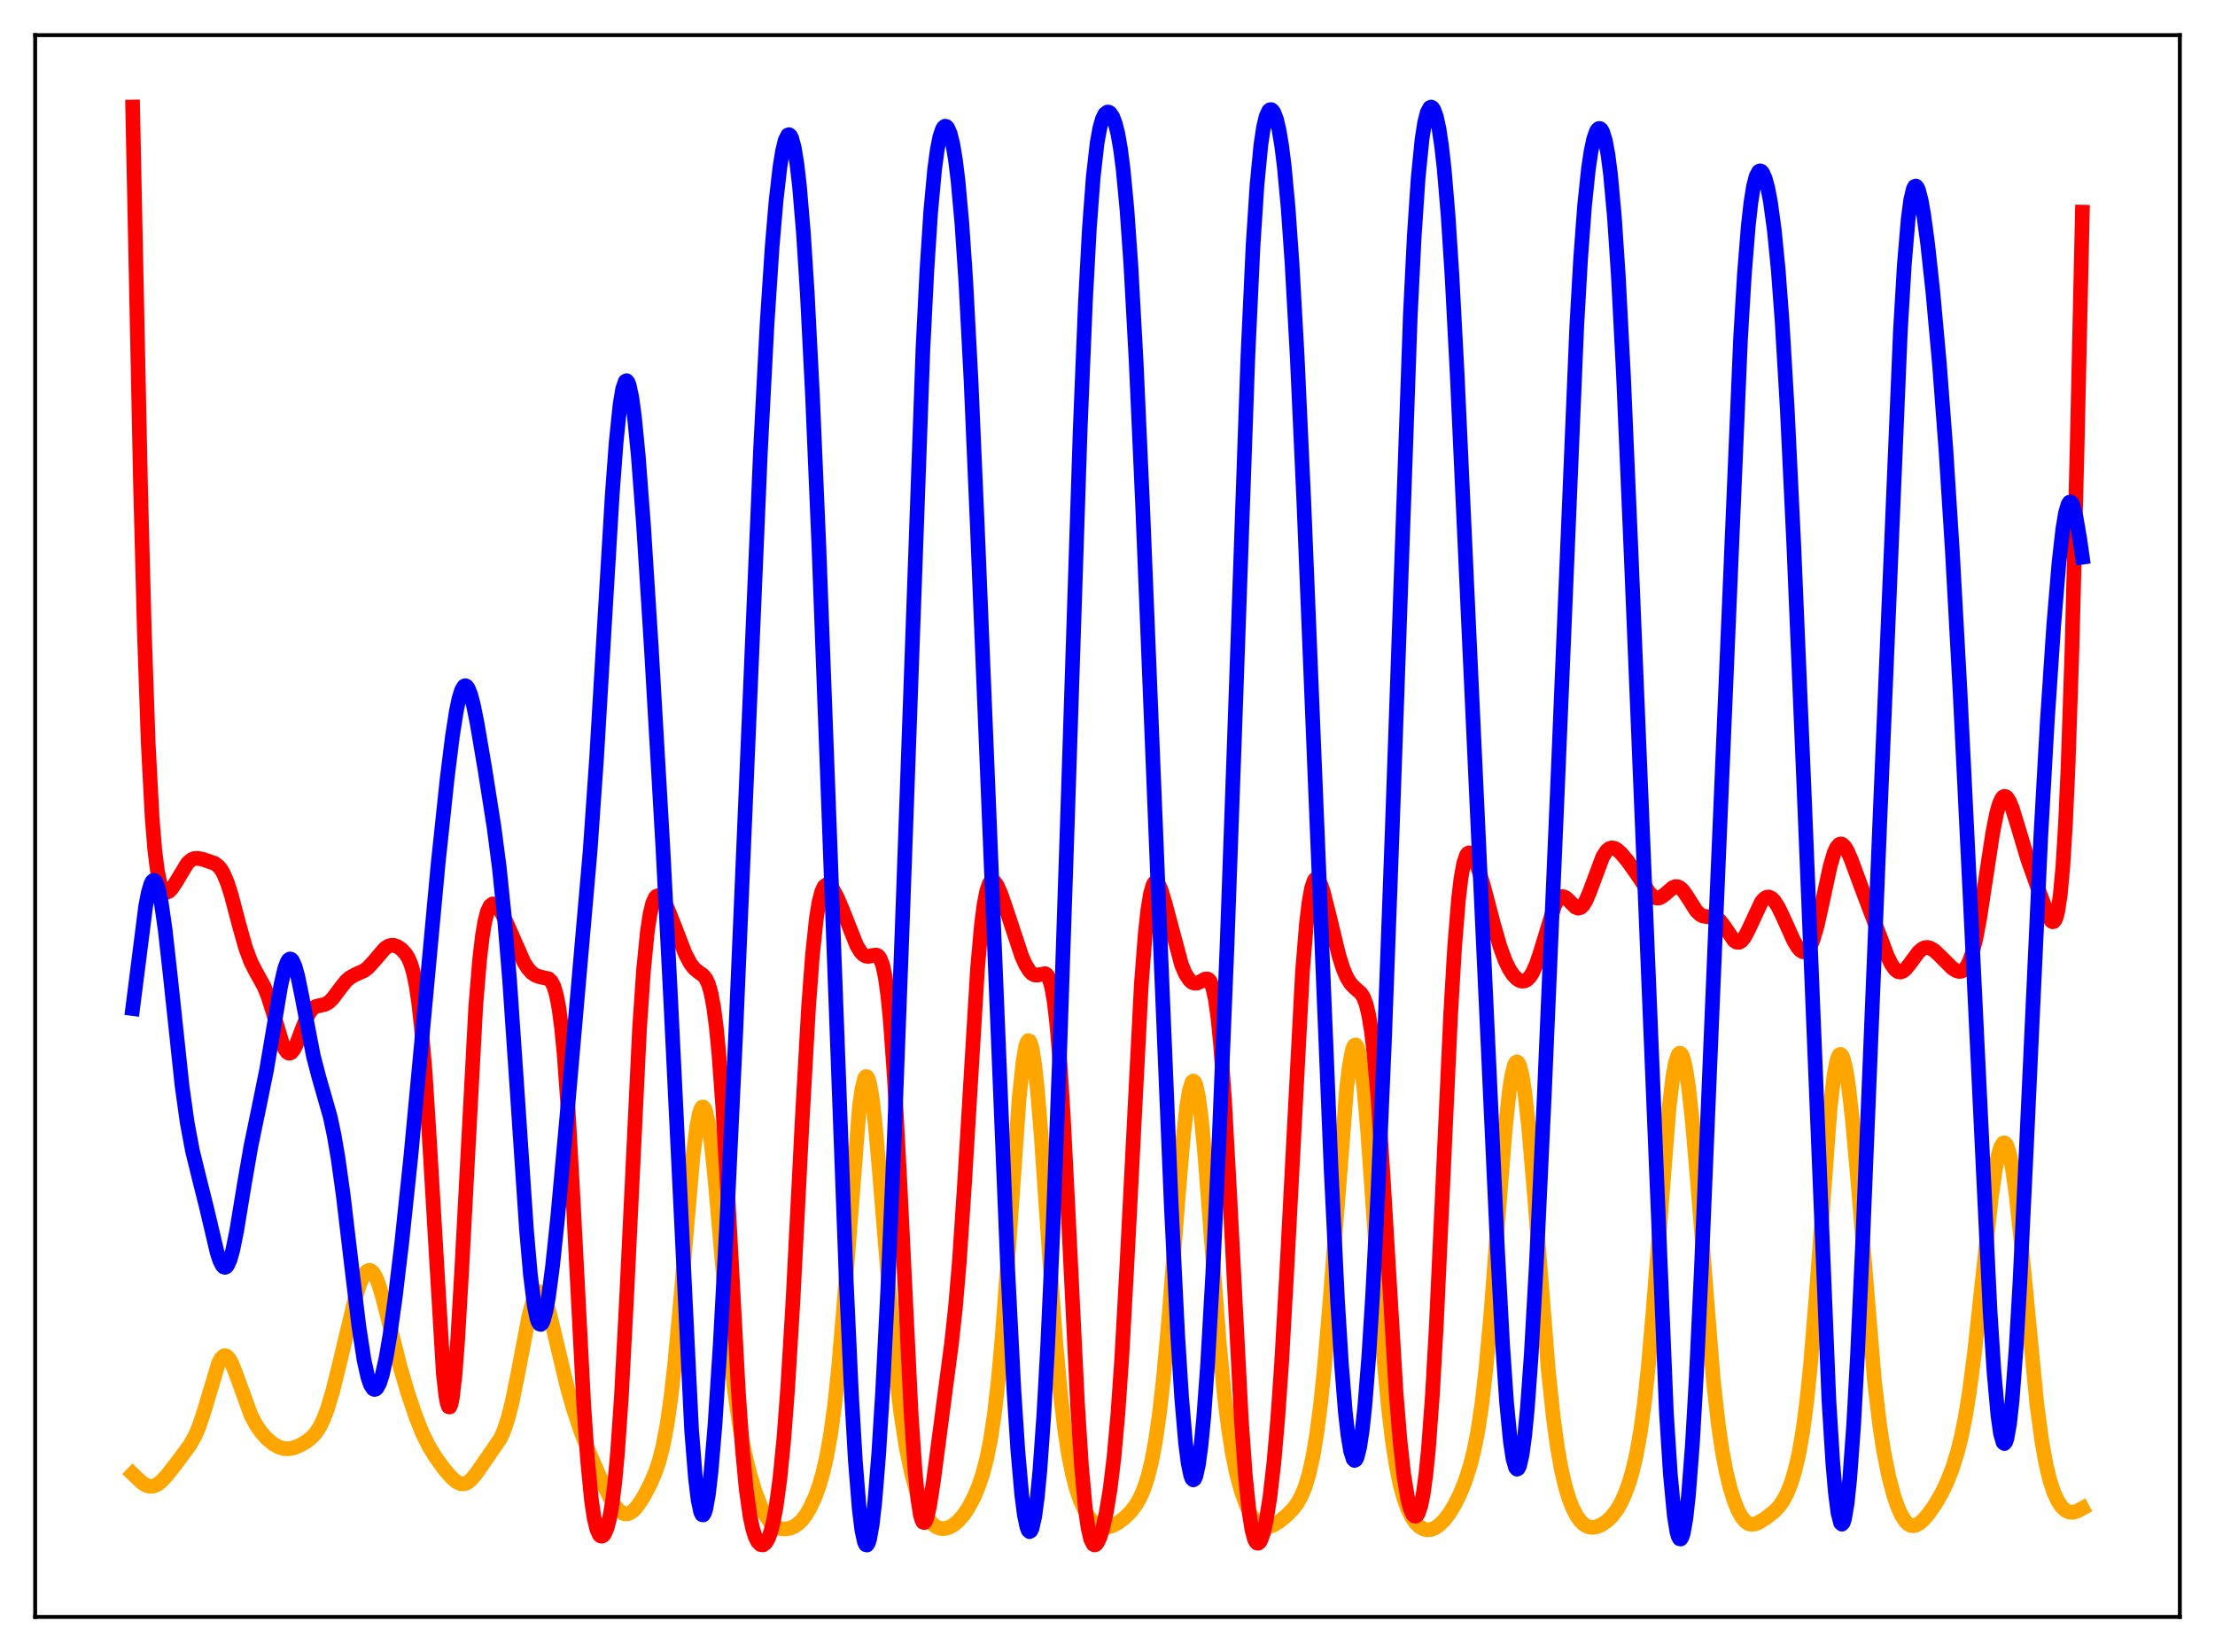 <?xml version="1.0" encoding="utf-8" standalone="no"?>
<!DOCTYPE svg PUBLIC "-//W3C//DTD SVG 1.1//EN"
  "http://www.w3.org/Graphics/SVG/1.1/DTD/svg11.dtd">
<svg xmlns:xlink="http://www.w3.org/1999/xlink" width="453.6pt" height="338.4pt" viewBox="0 0 453.6 338.4" xmlns="http://www.w3.org/2000/svg" version="1.1">
 <defs>
  <style type="text/css">*{stroke-linejoin: round; stroke-linecap: butt}</style>
 </defs>
 <g id="figure_1">
  <g id="patch_1">
   <path d="M 0 338.4 
L 453.6 338.4 
L 453.6 0 
L 0 0 
z
" style="fill: #ffffff"/>
  </g>
  <g id="axes_1">
   <g id="patch_2">
    <path d="M 7.2 331.2 
L 446.4 331.2 
L 446.4 7.2 
L 7.2 7.2 
z
" style="fill: #ffffff"/>
   </g>
   <g id="matplotlib.axis_1"/>
   <g id="matplotlib.axis_2"/>
   <g id="line2d_1">
    <path d="M 27.164 301.887 
L 29.027 303.668 
L 29.825 304.19 
L 30.624 304.448 
L 31.423 304.404 
L 32.221 304.058 
L 33.02 303.446 
L 34.084 302.321 
L 36.214 299.596 
L 38.876 296.005 
L 39.94 294.115 
L 40.739 292.257 
L 41.804 289.06 
L 44.732 279.249 
L 45.264 278.26 
L 45.796 277.75 
L 46.063 277.684 
L 46.329 277.744 
L 46.861 278.223 
L 47.393 279.127 
L 48.192 281.076 
L 51.386 289.878 
L 52.451 291.885 
L 53.516 293.417 
L 54.58 294.61 
L 55.911 295.739 
L 56.976 296.362 
L 58.041 296.708 
L 59.105 296.762 
L 60.17 296.553 
L 61.501 296.011 
L 62.832 295.231 
L 63.897 294.365 
L 64.695 293.463 
L 65.494 292.234 
L 66.292 290.584 
L 67.091 288.453 
L 68.156 284.871 
L 69.487 279.478 
L 72.681 266.138 
L 73.745 262.813 
L 74.544 261.099 
L 75.076 260.429 
L 75.609 260.187 
L 75.875 260.235 
L 76.407 260.675 
L 76.94 261.562 
L 77.472 262.857 
L 78.271 265.425 
L 79.601 270.687 
L 81.997 280.179 
L 83.594 285.588 
L 85.191 290.297 
L 86.522 293.601 
L 87.853 296.285 
L 89.184 298.464 
L 91.047 301.02 
L 92.378 302.566 
L 93.443 303.492 
L 94.241 303.886 
L 94.774 303.961 
L 95.306 303.87 
L 95.839 303.609 
L 96.637 302.92 
L 97.702 301.587 
L 102.493 294.634 
L 103.292 292.779 
L 104.09 290.297 
L 104.889 287.11 
L 105.953 281.88 
L 108.349 269.357 
L 109.148 266.471 
L 109.68 265.249 
L 110.212 264.661 
L 110.479 264.61 
L 110.745 264.72 
L 111.277 265.395 
L 111.809 266.618 
L 112.608 269.256 
L 113.939 274.841 
L 116.068 283.808 
L 117.399 288.535 
L 118.996 293.322 
L 120.593 297.401 
L 122.989 302.873 
L 124.852 306.692 
L 125.917 308.429 
L 126.716 309.377 
L 127.514 309.95 
L 128.047 310.104 
L 128.579 310.073 
L 129.111 309.86 
L 129.91 309.226 
L 130.708 308.27 
L 131.773 306.618 
L 133.104 304.108 
L 134.169 301.649 
L 134.967 299.297 
L 135.766 296.2 
L 136.564 292.03 
L 137.363 286.503 
L 138.161 279.476 
L 139.226 267.978 
L 141.888 237.02 
L 142.687 230.697 
L 143.219 228.036 
L 143.485 227.234 
L 143.751 226.802 
L 144.017 226.745 
L 144.284 227.064 
L 144.55 227.755 
L 145.082 230.201 
L 145.615 233.939 
L 146.413 241.483 
L 147.744 256.907 
L 149.341 275 
L 150.406 284.694 
L 151.471 292.151 
L 152.535 297.774 
L 153.6 302.126 
L 154.665 305.612 
L 155.729 308.398 
L 156.794 310.498 
L 157.593 311.628 
L 158.391 312.409 
L 159.19 312.893 
L 159.988 313.141 
L 160.787 313.197 
L 161.852 313.01 
L 162.65 312.664 
L 163.449 312.117 
L 164.247 311.337 
L 165.046 310.293 
L 165.844 308.956 
L 166.909 306.65 
L 167.708 304.45 
L 168.506 301.716 
L 169.305 298.245 
L 170.103 293.75 
L 170.902 287.908 
L 171.7 280.452 
L 172.765 267.936 
L 175.959 226.997 
L 176.492 223.139 
L 177.024 220.95 
L 177.29 220.525 
L 177.556 220.554 
L 177.823 221.034 
L 178.089 221.952 
L 178.621 225.024 
L 179.153 229.545 
L 179.952 238.371 
L 183.412 280.503 
L 184.477 289.5 
L 185.542 296.34 
L 186.607 301.53 
L 187.671 305.501 
L 188.736 308.5 
L 189.535 310.19 
L 190.333 311.447 
L 191.132 312.318 
L 191.93 312.851 
L 192.729 313.096 
L 193.527 313.093 
L 194.326 312.871 
L 195.124 312.449 
L 196.189 311.591 
L 197.254 310.392 
L 198.319 308.822 
L 199.383 306.82 
L 200.448 304.282 
L 201.247 301.888 
L 202.045 298.86 
L 202.844 294.89 
L 203.642 289.593 
L 204.441 282.604 
L 205.239 273.73 
L 206.304 259.261 
L 208.7 225.083 
L 209.498 217.468 
L 210.031 214.401 
L 210.297 213.544 
L 210.563 213.156 
L 210.829 213.241 
L 211.095 213.795 
L 211.361 214.81 
L 211.894 218.147 
L 212.426 223.05 
L 213.225 232.708 
L 214.822 256.018 
L 216.153 274.34 
L 217.217 286.004 
L 218.016 292.749 
L 218.815 297.959 
L 219.613 301.932 
L 220.412 304.969 
L 221.21 307.312 
L 222.009 309.124 
L 222.807 310.51 
L 223.606 311.533 
L 224.404 312.24 
L 225.203 312.671 
L 226.001 312.857 
L 226.8 312.828 
L 227.865 312.506 
L 228.929 311.928 
L 230.26 310.93 
L 231.591 309.615 
L 232.656 308.199 
L 233.455 306.792 
L 234.253 304.955 
L 235.052 302.523 
L 235.85 299.287 
L 236.649 295 
L 237.447 289.418 
L 238.246 282.362 
L 239.311 270.674 
L 241.174 246.494 
L 242.239 233.74 
L 243.037 226.505 
L 243.569 223.307 
L 244.102 221.645 
L 244.368 221.428 
L 244.634 221.629 
L 244.9 222.248 
L 245.433 224.704 
L 245.965 228.666 
L 246.764 236.937 
L 248.095 254.348 
L 249.692 275.086 
L 250.756 286.116 
L 251.555 292.562 
L 252.353 297.615 
L 253.152 301.554 
L 254.217 305.534 
L 255.281 308.459 
L 256.08 310.098 
L 256.879 311.315 
L 257.677 312.142 
L 258.476 312.616 
L 259.274 312.775 
L 260.073 312.668 
L 260.871 312.348 
L 261.936 311.686 
L 263.533 310.382 
L 264.864 309.001 
L 265.663 307.917 
L 266.461 306.495 
L 267.26 304.572 
L 268.058 301.947 
L 268.857 298.381 
L 269.655 293.618 
L 270.454 287.431 
L 271.252 279.692 
L 272.317 267.095 
L 275.777 222.742 
L 276.31 218.417 
L 276.842 215.482 
L 277.108 214.592 
L 277.375 214.107 
L 277.641 214.04 
L 277.907 214.394 
L 278.173 215.169 
L 278.705 217.954 
L 279.238 222.28 
L 280.036 231.199 
L 281.367 250.047 
L 283.231 276.357 
L 284.295 288.06 
L 285.094 294.826 
L 285.892 300.038 
L 286.691 303.975 
L 287.489 306.923 
L 288.288 309.122 
L 289.087 310.745 
L 289.885 311.913 
L 290.684 312.706 
L 291.482 313.178 
L 292.281 313.365 
L 293.079 313.289 
L 293.878 312.97 
L 294.676 312.426 
L 295.741 311.38 
L 296.806 309.988 
L 297.871 308.246 
L 298.935 306.115 
L 300 303.511 
L 301.065 300.23 
L 301.863 297.066 
L 302.662 292.975 
L 303.46 287.612 
L 304.259 280.691 
L 305.324 268.94 
L 306.921 247.804 
L 308.252 231.245 
L 309.05 223.781 
L 309.583 220.305 
L 310.115 218.189 
L 310.381 217.663 
L 310.647 217.496 
L 310.913 217.686 
L 311.18 218.229 
L 311.712 220.338 
L 312.244 223.726 
L 313.043 230.891 
L 314.108 243.333 
L 317.036 280.34 
L 318.1 290.413 
L 318.899 296.254 
L 319.697 300.795 
L 320.496 304.281 
L 321.295 306.953 
L 322.093 308.994 
L 322.892 310.527 
L 323.69 311.628 
L 324.489 312.352 
L 325.287 312.75 
L 326.086 312.869 
L 326.884 312.759 
L 327.949 312.328 
L 329.014 311.62 
L 330.079 310.615 
L 331.143 309.218 
L 331.942 307.831 
L 332.74 306.092 
L 333.539 303.927 
L 334.337 301.222 
L 335.136 297.778 
L 335.935 293.309 
L 336.733 287.491 
L 337.532 280.08 
L 338.596 267.737 
L 341.791 226.979 
L 342.589 220.433 
L 343.121 217.576 
L 343.654 216.014 
L 343.92 215.726 
L 344.186 215.768 
L 344.452 216.135 
L 344.719 216.823 
L 345.251 219.136 
L 345.783 222.633 
L 346.582 229.858 
L 347.647 242.355 
L 350.841 282.559 
L 351.905 291.982 
L 352.704 297.351 
L 353.503 301.528 
L 354.301 304.791 
L 355.1 307.354 
L 355.898 309.335 
L 356.697 310.78 
L 357.495 311.712 
L 358.028 312.067 
L 358.56 312.231 
L 359.359 312.178 
L 360.157 311.865 
L 361.488 311.038 
L 363.351 309.588 
L 364.416 308.455 
L 365.215 307.292 
L 366.013 305.751 
L 366.812 303.73 
L 367.61 301.093 
L 368.409 297.63 
L 369.207 293.034 
L 370.006 286.957 
L 370.804 279.133 
L 371.869 266.027 
L 374.797 226.826 
L 375.596 220.113 
L 376.128 217.362 
L 376.394 216.533 
L 376.66 216.068 
L 376.927 215.963 
L 377.193 216.211 
L 377.459 216.8 
L 377.991 218.948 
L 378.524 222.28 
L 379.322 229.179 
L 380.387 241.048 
L 383.847 282.749 
L 384.912 291.803 
L 385.711 297.049 
L 386.775 302.41 
L 387.84 306.407 
L 388.639 308.71 
L 389.437 310.466 
L 390.236 311.676 
L 390.768 312.182 
L 391.3 312.46 
L 391.833 312.528 
L 392.365 312.411 
L 393.164 311.949 
L 393.962 311.222 
L 395.027 309.965 
L 396.358 308.046 
L 397.689 305.723 
L 398.753 303.478 
L 399.818 300.757 
L 400.883 297.349 
L 401.681 294.138 
L 402.48 290.161 
L 403.279 285.246 
L 404.343 277.115 
L 405.674 264.879 
L 407.804 245.202 
L 408.602 239.642 
L 409.135 236.894 
L 409.667 235.038 
L 410.199 234.15 
L 410.465 234.084 
L 410.732 234.275 
L 410.998 234.723 
L 411.53 236.386 
L 412.063 239.039 
L 412.861 244.707 
L 413.926 254.739 
L 417.12 287.732 
L 418.185 295.549 
L 418.983 299.939 
L 419.782 303.237 
L 420.58 305.659 
L 421.379 307.401 
L 422.177 308.608 
L 422.976 309.367 
L 423.775 309.736 
L 424.573 309.769 
L 425.372 309.533 
L 426.436 308.956 
L 426.436 308.956 
" clip-path="url(#pa76c0f05b4)" style="fill: none; stroke: #ffa500; stroke-width: 3; stroke-linecap: square"/>
   </g>
   <g id="line2d_2">
    <path d="M 27.164 21.927 
L 28.761 98.737 
L 29.559 129.43 
L 30.358 152.321 
L 31.156 167.527 
L 31.689 174.044 
L 32.221 178.305 
L 32.753 180.871 
L 33.286 182.228 
L 33.818 182.761 
L 34.084 182.805 
L 34.617 182.574 
L 35.149 182.032 
L 35.948 180.843 
L 38.343 176.872 
L 39.142 176.134 
L 39.674 175.882 
L 40.473 175.801 
L 41.537 176.019 
L 43.933 176.833 
L 44.732 177.438 
L 45.264 178.092 
L 45.796 179.008 
L 46.595 180.925 
L 47.393 183.455 
L 48.991 189.533 
L 50.321 194.244 
L 51.386 197.085 
L 52.451 199.152 
L 54.048 202.024 
L 54.847 203.962 
L 55.911 207.32 
L 57.775 213.616 
L 58.307 214.838 
L 58.839 215.562 
L 59.105 215.716 
L 59.372 215.728 
L 59.638 215.599 
L 60.17 214.954 
L 60.703 213.88 
L 61.767 211.052 
L 62.832 208.38 
L 63.631 207.015 
L 64.163 206.464 
L 64.695 206.155 
L 65.494 205.963 
L 66.559 205.734 
L 67.357 205.278 
L 68.156 204.487 
L 69.487 202.691 
L 70.817 200.995 
L 71.616 200.278 
L 72.681 199.675 
L 74.544 198.831 
L 75.343 198.223 
L 76.407 197.083 
L 78.803 194.278 
L 79.601 193.766 
L 80.134 193.623 
L 80.666 193.638 
L 81.465 193.929 
L 82.263 194.495 
L 83.062 195.369 
L 83.594 196.225 
L 84.127 197.446 
L 84.659 199.213 
L 85.191 201.747 
L 85.724 205.28 
L 86.256 210.01 
L 87.055 219.595 
L 87.853 232.033 
L 90.781 281.33 
L 91.313 286.009 
L 91.58 287.413 
L 91.846 288.148 
L 92.112 288.2 
L 92.378 287.562 
L 92.644 286.241 
L 93.177 281.647 
L 93.709 274.717 
L 94.508 260.966 
L 97.436 205.951 
L 98.234 196.397 
L 98.767 191.87 
L 99.299 188.685 
L 99.831 186.649 
L 100.364 185.541 
L 100.896 185.148 
L 101.428 185.278 
L 101.961 185.785 
L 102.759 187.023 
L 103.824 189.228 
L 107.284 197.094 
L 108.083 198.338 
L 108.881 199.23 
L 109.68 199.787 
L 110.479 200.069 
L 112.342 200.487 
L 112.874 200.999 
L 113.407 202.012 
L 113.939 203.776 
L 114.471 206.557 
L 115.004 210.598 
L 115.536 216.08 
L 116.335 227.12 
L 117.399 246.3 
L 119.529 287.549 
L 120.327 299.17 
L 121.126 307.324 
L 121.658 310.891 
L 122.191 313.164 
L 122.723 314.358 
L 122.989 314.614 
L 123.255 314.666 
L 123.521 314.529 
L 123.788 314.205 
L 124.32 312.989 
L 124.852 310.92 
L 125.385 307.82 
L 125.917 303.479 
L 126.449 297.704 
L 127.248 286.156 
L 128.313 265.899 
L 130.975 210.558 
L 131.773 198.873 
L 132.572 190.794 
L 133.104 187.285 
L 133.636 185.054 
L 134.169 183.863 
L 134.435 183.583 
L 134.701 183.475 
L 134.967 183.517 
L 135.5 183.954 
L 136.032 184.75 
L 136.831 186.389 
L 138.161 189.784 
L 140.291 195.29 
L 141.356 197.329 
L 142.154 198.366 
L 142.953 199.034 
L 144.017 199.8 
L 144.55 200.461 
L 145.082 201.591 
L 145.615 203.448 
L 146.147 206.296 
L 146.679 210.367 
L 147.212 215.822 
L 148.01 226.669 
L 149.075 245.266 
L 151.204 285.002 
L 152.003 296.485 
L 152.801 304.971 
L 153.6 310.638 
L 154.132 313.126 
L 154.665 314.811 
L 155.197 315.858 
L 155.729 316.385 
L 156.262 316.448 
L 156.794 316.051 
L 157.327 315.154 
L 157.859 313.688 
L 158.391 311.565 
L 158.924 308.693 
L 159.722 302.778 
L 160.521 294.675 
L 161.319 284.175 
L 162.384 266.555 
L 164.247 229.997 
L 165.578 206.332 
L 166.377 195.626 
L 167.175 188.126 
L 167.708 184.833 
L 168.24 182.722 
L 168.772 181.581 
L 169.305 181.189 
L 169.571 181.211 
L 170.103 181.584 
L 170.636 182.286 
L 171.434 183.767 
L 172.499 186.268 
L 175.427 193.657 
L 176.225 194.969 
L 176.758 195.534 
L 177.29 195.838 
L 177.823 195.908 
L 178.621 195.728 
L 179.42 195.615 
L 179.686 195.709 
L 179.952 195.924 
L 180.218 196.294 
L 180.751 197.661 
L 181.283 200.123 
L 181.815 203.962 
L 182.348 209.387 
L 183.146 220.652 
L 184.211 240.726 
L 186.607 289.99 
L 187.405 301.541 
L 187.937 306.895 
L 188.47 310.286 
L 188.736 311.263 
L 189.002 311.785 
L 189.268 311.879 
L 189.535 311.575 
L 189.801 310.907 
L 190.333 308.641 
L 191.132 303.546 
L 194.858 275.166 
L 195.657 267.848 
L 196.455 258.496 
L 197.52 242.466 
L 200.182 198.377 
L 200.98 189.475 
L 201.513 185.335 
L 202.045 182.564 
L 202.577 180.999 
L 202.844 180.599 
L 203.11 180.42 
L 203.376 180.429 
L 203.642 180.601 
L 204.175 181.337 
L 204.973 183.121 
L 206.038 186.194 
L 209.232 195.85 
L 210.031 197.627 
L 210.829 198.909 
L 211.361 199.443 
L 211.894 199.711 
L 212.426 199.739 
L 214.023 199.434 
L 214.289 199.589 
L 214.556 199.896 
L 214.822 200.398 
L 215.354 202.159 
L 215.887 205.201 
L 216.419 209.788 
L 216.951 216.072 
L 217.75 228.616 
L 218.815 249.774 
L 220.678 287.926 
L 221.476 300.365 
L 222.275 309.124 
L 222.807 312.919 
L 223.34 315.244 
L 223.872 316.317 
L 224.138 316.458 
L 224.404 316.374 
L 224.671 316.089 
L 225.203 315.01 
L 225.735 313.351 
L 226.534 309.869 
L 227.332 305.055 
L 228.131 298.475 
L 228.929 289.598 
L 229.728 278.063 
L 230.793 258.766 
L 233.721 201.686 
L 234.519 191.322 
L 235.052 186.435 
L 235.584 183.132 
L 236.116 181.269 
L 236.383 180.813 
L 236.649 180.636 
L 236.915 180.708 
L 237.181 180.998 
L 237.713 182.111 
L 238.512 184.717 
L 241.972 197.661 
L 242.771 199.51 
L 243.569 200.731 
L 244.102 201.2 
L 244.634 201.404 
L 245.167 201.371 
L 245.965 200.993 
L 246.764 200.55 
L 247.296 200.524 
L 247.562 200.686 
L 247.828 201.012 
L 248.361 202.32 
L 248.893 204.758 
L 249.425 208.595 
L 249.958 214.007 
L 250.756 225.139 
L 251.821 244.6 
L 254.217 290.976 
L 255.015 302.09 
L 255.814 309.849 
L 256.346 313.202 
L 256.879 315.229 
L 257.145 315.79 
L 257.411 316.078 
L 257.677 316.105 
L 257.943 315.891 
L 258.209 315.448 
L 258.742 313.921 
L 259.274 311.583 
L 260.073 306.576 
L 260.871 299.637 
L 261.67 290.503 
L 262.468 278.964 
L 263.533 260.01 
L 266.727 199.056 
L 267.526 189.335 
L 268.058 184.846 
L 268.591 181.901 
L 269.123 180.345 
L 269.389 180.025 
L 269.655 179.97 
L 269.921 180.154 
L 270.454 181.116 
L 270.986 182.687 
L 272.051 186.891 
L 274.18 195.696 
L 274.979 198.242 
L 275.777 200.164 
L 276.576 201.471 
L 277.375 202.294 
L 278.705 203.458 
L 279.238 204.32 
L 279.77 205.733 
L 280.303 207.945 
L 280.835 211.188 
L 281.367 215.635 
L 282.166 224.718 
L 283.231 240.823 
L 285.892 285.208 
L 286.691 294.995 
L 287.489 302.222 
L 288.288 307.048 
L 288.82 309.081 
L 289.353 310.251 
L 289.619 310.52 
L 289.885 310.576 
L 290.151 310.41 
L 290.417 310.016 
L 290.95 308.474 
L 291.482 305.813 
L 292.015 301.871 
L 292.547 296.502 
L 293.345 285.586 
L 294.144 271.352 
L 295.475 242.447 
L 297.072 207.789 
L 297.871 194.171 
L 298.669 184.281 
L 299.201 179.806 
L 299.734 176.872 
L 300.266 175.253 
L 300.532 174.856 
L 300.799 174.689 
L 301.065 174.722 
L 301.331 174.925 
L 301.863 175.745 
L 302.662 177.712 
L 303.727 181.181 
L 305.856 189.283 
L 307.187 193.917 
L 308.252 196.822 
L 309.05 198.467 
L 309.849 199.682 
L 310.647 200.502 
L 311.18 200.835 
L 311.712 200.984 
L 312.244 200.926 
L 312.777 200.636 
L 313.309 200.084 
L 313.841 199.249 
L 314.64 197.451 
L 315.439 195.064 
L 318.367 185.447 
L 318.899 184.434 
L 319.431 183.829 
L 319.964 183.631 
L 320.496 183.79 
L 321.028 184.218 
L 322.625 185.822 
L 323.158 186.025 
L 323.69 185.897 
L 324.223 185.394 
L 324.755 184.523 
L 325.553 182.643 
L 328.215 175.497 
L 329.014 174.277 
L 329.546 173.835 
L 330.079 173.67 
L 330.611 173.753 
L 331.143 174.039 
L 331.942 174.743 
L 333.273 176.33 
L 335.136 178.958 
L 337.798 182.93 
L 338.596 183.684 
L 339.129 183.932 
L 339.661 183.955 
L 340.193 183.76 
L 340.992 183.156 
L 342.589 181.785 
L 343.121 181.597 
L 343.654 181.646 
L 344.186 181.951 
L 344.719 182.497 
L 345.517 183.656 
L 347.38 186.58 
L 348.179 187.348 
L 348.711 187.622 
L 349.51 187.75 
L 351.107 187.836 
L 351.639 188.091 
L 352.172 188.54 
L 352.97 189.56 
L 355.1 192.659 
L 355.632 192.999 
L 356.164 193.014 
L 356.697 192.677 
L 357.229 192.011 
L 358.028 190.511 
L 360.689 184.785 
L 361.222 184.143 
L 361.754 183.793 
L 362.287 183.749 
L 362.819 184.005 
L 363.351 184.538 
L 364.15 185.78 
L 365.215 188 
L 367.344 192.728 
L 368.143 194.048 
L 368.675 194.65 
L 369.207 194.963 
L 369.74 194.933 
L 370.272 194.511 
L 370.804 193.657 
L 371.337 192.354 
L 372.135 189.598 
L 373.2 184.807 
L 374.797 177.392 
L 375.596 174.704 
L 376.128 173.551 
L 376.66 172.958 
L 376.927 172.869 
L 377.193 172.912 
L 377.725 173.355 
L 378.257 174.197 
L 379.056 175.985 
L 381.185 181.768 
L 386.509 195.851 
L 387.308 197.488 
L 388.106 198.607 
L 388.639 199.003 
L 389.171 199.102 
L 389.703 198.922 
L 390.236 198.496 
L 391.034 197.526 
L 392.897 194.998 
L 393.696 194.323 
L 394.228 194.102 
L 394.761 194.068 
L 395.293 194.209 
L 396.092 194.691 
L 397.156 195.669 
L 399.818 198.328 
L 400.617 198.827 
L 401.149 198.981 
L 401.681 198.935 
L 402.214 198.629 
L 402.746 197.996 
L 403.279 196.97 
L 403.811 195.489 
L 404.609 192.349 
L 405.408 188.126 
L 406.739 179.404 
L 408.07 170.681 
L 408.868 166.632 
L 409.401 164.73 
L 409.933 163.556 
L 410.199 163.245 
L 410.465 163.115 
L 410.732 163.158 
L 410.998 163.362 
L 411.53 164.202 
L 412.063 165.507 
L 413.127 168.945 
L 415.257 176.064 
L 417.652 182.803 
L 419.516 187.771 
L 420.048 188.625 
L 420.314 188.81 
L 420.58 188.772 
L 420.847 188.462 
L 421.113 187.821 
L 421.379 186.789 
L 421.911 183.293 
L 422.444 177.459 
L 422.976 168.817 
L 423.508 157.02 
L 424.307 133.176 
L 425.372 91.368 
L 426.436 43.455 
L 426.436 43.455 
" clip-path="url(#pa76c0f05b4)" style="fill: none; stroke: #ff0000; stroke-width: 3; stroke-linecap: square"/>
   </g>
   <g id="line2d_3">
    <path d="M 27.164 206.593 
L 29.825 185.661 
L 30.358 182.879 
L 30.89 181.059 
L 31.156 180.55 
L 31.423 180.324 
L 31.689 180.383 
L 31.955 180.73 
L 32.487 182.264 
L 33.02 184.85 
L 33.818 190.4 
L 34.883 199.941 
L 37.279 222.396 
L 38.343 230.008 
L 39.408 235.701 
L 40.739 241.132 
L 42.336 247.517 
L 44.465 256.564 
L 44.998 258.192 
L 45.53 259.246 
L 45.796 259.517 
L 46.063 259.602 
L 46.329 259.493 
L 46.595 259.189 
L 47.127 258.003 
L 47.66 256.1 
L 48.458 252.168 
L 50.055 242.457 
L 51.386 234.787 
L 52.983 227.053 
L 54.58 219.191 
L 55.911 211.349 
L 57.508 201.828 
L 58.307 198.371 
L 58.839 196.97 
L 59.105 196.587 
L 59.372 196.428 
L 59.638 196.493 
L 59.904 196.781 
L 60.436 197.984 
L 60.969 199.917 
L 61.767 203.784 
L 64.163 216.254 
L 65.228 220.364 
L 67.623 228.75 
L 68.422 232.519 
L 69.22 237.172 
L 70.285 244.785 
L 71.882 258.3 
L 73.479 271.585 
L 74.544 278.539 
L 75.343 282.154 
L 75.875 283.686 
L 76.407 284.485 
L 76.673 284.609 
L 76.94 284.55 
L 77.206 284.313 
L 77.738 283.32 
L 78.271 281.673 
L 79.069 278.101 
L 79.868 273.402 
L 80.932 265.767 
L 82.263 254.641 
L 84.127 236.961 
L 86.256 214.332 
L 89.716 176.985 
L 91.58 159.397 
L 92.644 150.848 
L 93.443 145.722 
L 93.975 143.156 
L 94.508 141.405 
L 95.04 140.541 
L 95.306 140.45 
L 95.572 140.581 
L 95.839 140.929 
L 96.371 142.223 
L 96.903 144.208 
L 97.702 148.13 
L 99.299 157.533 
L 101.162 169.389 
L 102.227 177.525 
L 103.292 187.801 
L 104.356 200.76 
L 105.687 220.23 
L 107.817 251.923 
L 108.615 261.044 
L 109.414 267.455 
L 109.946 270.028 
L 110.212 270.791 
L 110.479 271.209 
L 110.745 271.289 
L 111.011 271.044 
L 111.277 270.488 
L 111.809 268.512 
L 112.342 265.513 
L 113.14 259.467 
L 114.205 249.362 
L 116.068 228.99 
L 120.86 174.169 
L 122.191 154.964 
L 123.788 127.913 
L 125.385 101.23 
L 126.183 90.536 
L 126.982 82.833 
L 127.514 79.645 
L 128.047 78.112 
L 128.313 77.967 
L 128.579 78.231 
L 128.845 78.895 
L 129.377 81.364 
L 129.91 85.244 
L 130.708 93.341 
L 131.773 107.391 
L 133.37 132.476 
L 135.766 173.906 
L 137.363 205.053 
L 141.622 292.823 
L 142.42 302.811 
L 142.953 307.221 
L 143.485 309.723 
L 143.751 310.253 
L 144.017 310.308 
L 144.284 309.898 
L 144.55 309.036 
L 145.082 306.022 
L 145.615 301.424 
L 146.413 291.966 
L 147.478 275.587 
L 148.809 250.944 
L 150.672 211.519 
L 152.801 161.426 
L 155.729 92.426 
L 157.06 66.746 
L 158.125 50.536 
L 158.924 41.154 
L 159.722 34.196 
L 160.255 30.913 
L 160.787 28.73 
L 161.319 27.672 
L 161.585 27.577 
L 161.852 27.778 
L 162.118 28.283 
L 162.65 30.231 
L 163.183 33.476 
L 163.715 38.062 
L 164.513 47.503 
L 165.312 59.958 
L 166.377 80.817 
L 167.708 112.215 
L 169.837 169.229 
L 173.297 262.329 
L 174.362 285.473 
L 175.161 299.181 
L 175.959 309.098 
L 176.492 313.427 
L 177.024 315.884 
L 177.29 316.41 
L 177.556 316.473 
L 177.823 316.079 
L 178.089 315.236 
L 178.621 312.244 
L 179.153 307.591 
L 179.952 297.752 
L 180.751 284.892 
L 181.815 263.903 
L 183.146 232.932 
L 184.743 190.423 
L 189.002 71.541 
L 189.801 55.584 
L 190.599 43.322 
L 191.398 34.675 
L 191.93 30.721 
L 192.463 28.031 
L 192.995 26.447 
L 193.261 26.031 
L 193.527 25.849 
L 193.793 25.894 
L 194.06 26.163 
L 194.592 27.377 
L 195.124 29.532 
L 195.657 32.715 
L 196.189 37.031 
L 196.988 45.854 
L 197.786 57.669 
L 198.851 77.907 
L 200.182 108.739 
L 206.304 258.767 
L 207.635 284.799 
L 208.433 297.051 
L 209.232 306.133 
L 209.764 310.269 
L 210.297 312.81 
L 210.563 313.473 
L 210.829 313.728 
L 211.095 313.575 
L 211.361 313.012 
L 211.894 310.658 
L 212.426 306.679 
L 212.959 301.105 
L 213.757 289.876 
L 214.556 275.477 
L 215.62 252.035 
L 216.951 217.231 
L 218.548 169.455 
L 221.21 87.873 
L 222.275 61.919 
L 223.073 47.049 
L 223.872 36.318 
L 224.671 29.305 
L 225.203 26.325 
L 225.735 24.41 
L 226.268 23.338 
L 226.8 22.944 
L 227.066 22.969 
L 227.332 23.136 
L 227.865 23.902 
L 228.397 25.302 
L 228.929 27.452 
L 229.462 30.504 
L 229.994 34.611 
L 230.793 43.037 
L 231.591 54.379 
L 232.656 73.843 
L 233.987 103.479 
L 237.181 182.574 
L 239.843 246.647 
L 241.174 273.498 
L 241.972 286.121 
L 242.771 295.446 
L 243.303 299.668 
L 243.836 302.237 
L 244.102 302.895 
L 244.368 303.135 
L 244.634 302.958 
L 244.9 302.367 
L 245.433 299.956 
L 245.965 295.949 
L 246.497 290.42 
L 247.296 279.511 
L 248.361 260.845 
L 249.692 232.635 
L 251.289 193.46 
L 252.886 148.768 
L 255.548 72.993 
L 256.612 50.238 
L 257.411 37.944 
L 258.209 29.673 
L 258.742 26.115 
L 259.274 23.86 
L 259.807 22.695 
L 260.073 22.466 
L 260.339 22.452 
L 260.605 22.643 
L 260.871 23.036 
L 261.404 24.426 
L 261.936 26.67 
L 262.468 29.863 
L 263.001 34.116 
L 263.799 42.7 
L 264.598 54.068 
L 265.663 73.327 
L 266.993 102.49 
L 269.389 161.408 
L 272.583 239.383 
L 273.914 266.493 
L 274.713 279.439 
L 275.511 289.293 
L 276.044 294.012 
L 276.576 297.21 
L 277.108 298.88 
L 277.375 299.145 
L 277.641 299.031 
L 277.907 298.542 
L 278.439 296.446 
L 278.972 292.89 
L 279.504 287.915 
L 280.303 277.934 
L 281.101 265.195 
L 282.166 244.516 
L 283.497 213.709 
L 285.094 170.441 
L 288.82 64.408 
L 289.619 48.361 
L 290.417 36.441 
L 291.216 28.474 
L 291.748 25.086 
L 292.281 22.998 
L 292.813 22.032 
L 293.079 21.927 
L 293.345 22.062 
L 293.612 22.431 
L 294.144 23.879 
L 294.676 26.32 
L 295.209 29.846 
L 295.741 34.559 
L 296.54 44.011 
L 297.338 56.319 
L 298.403 76.515 
L 300.532 123.127 
L 306.655 255.745 
L 307.719 275.546 
L 308.518 287.164 
L 309.316 295.389 
L 309.849 298.85 
L 310.381 300.658 
L 310.647 300.94 
L 310.913 300.808 
L 311.18 300.263 
L 311.712 297.943 
L 312.244 294.006 
L 312.777 288.503 
L 313.575 277.518 
L 314.64 258.612 
L 316.237 224.647 
L 318.899 162.677 
L 322.892 66.916 
L 323.69 52.97 
L 324.489 42.228 
L 325.287 34.578 
L 325.82 31.008 
L 326.352 28.506 
L 326.884 26.963 
L 327.151 26.53 
L 327.417 26.318 
L 327.683 26.33 
L 327.949 26.57 
L 328.215 27.049 
L 328.748 28.773 
L 329.28 31.622 
L 329.812 35.73 
L 330.611 44.489 
L 331.409 56.487 
L 332.474 77.077 
L 334.071 114.393 
L 341.258 289.434 
L 342.057 301.887 
L 342.855 310.354 
L 343.388 313.693 
L 343.654 314.669 
L 343.92 315.187 
L 344.186 315.247 
L 344.452 314.854 
L 344.719 314.01 
L 345.251 310.977 
L 345.783 306.178 
L 346.582 295.789 
L 347.38 281.933 
L 348.445 259.314 
L 351.373 189.006 
L 356.431 69.485 
L 357.229 56.128 
L 358.028 46.204 
L 358.56 41.487 
L 359.092 38.17 
L 359.625 36.102 
L 360.157 35.118 
L 360.423 34.987 
L 360.689 35.076 
L 360.956 35.374 
L 361.488 36.563 
L 362.02 38.53 
L 362.553 41.303 
L 363.351 47.125 
L 364.15 55.22 
L 364.948 65.832 
L 366.013 83.906 
L 367.344 111.668 
L 369.473 162.417 
L 374.531 286.804 
L 375.329 299.614 
L 375.862 305.787 
L 376.394 309.921 
L 376.927 311.966 
L 377.193 312.205 
L 377.459 311.924 
L 377.725 311.13 
L 378.257 308.035 
L 378.79 302.998 
L 379.588 292.061 
L 380.387 277.59 
L 381.452 254.23 
L 384.912 169.451 
L 389.171 67.824 
L 389.969 54.333 
L 390.768 44.836 
L 391.3 40.845 
L 391.833 38.653 
L 392.099 38.184 
L 392.365 38.101 
L 392.631 38.374 
L 392.897 38.976 
L 393.43 41.043 
L 393.962 44.074 
L 394.761 50.004 
L 395.825 59.793 
L 397.156 74.455 
L 398.487 92.016 
L 399.818 112.934 
L 401.415 142.151 
L 403.545 185.66 
L 407.537 268.595 
L 408.336 280.911 
L 409.135 289.855 
L 409.667 293.621 
L 410.199 295.486 
L 410.465 295.687 
L 410.732 295.397 
L 410.998 294.618 
L 411.53 291.617 
L 412.063 286.764 
L 412.861 276.298 
L 413.66 262.566 
L 414.991 234.74 
L 417.919 171.443 
L 419.249 147.833 
L 420.58 128.014 
L 421.645 115.297 
L 422.444 108.278 
L 422.976 105.105 
L 423.508 103.273 
L 423.775 102.876 
L 424.041 102.82 
L 424.307 103.096 
L 424.573 103.687 
L 425.105 105.715 
L 425.904 110.387 
L 426.436 114.141 
L 426.436 114.141 
" clip-path="url(#pa76c0f05b4)" style="fill: none; stroke: #0000ff; stroke-width: 3; stroke-linecap: square"/>
   </g>
   <g id="patch_3">
    <path d="M 7.2 331.2 
L 7.2 7.2 
" style="fill: none; stroke: #000000; stroke-width: 0.8; stroke-linejoin: miter; stroke-linecap: square"/>
   </g>
   <g id="patch_4">
    <path d="M 446.4 331.2 
L 446.4 7.2 
" style="fill: none; stroke: #000000; stroke-width: 0.8; stroke-linejoin: miter; stroke-linecap: square"/>
   </g>
   <g id="patch_5">
    <path d="M 7.2 331.2 
L 446.4 331.2 
" style="fill: none; stroke: #000000; stroke-width: 0.8; stroke-linejoin: miter; stroke-linecap: square"/>
   </g>
   <g id="patch_6">
    <path d="M 7.2 7.2 
L 446.4 7.2 
" style="fill: none; stroke: #000000; stroke-width: 0.8; stroke-linejoin: miter; stroke-linecap: square"/>
   </g>
  </g>
 </g>
 <defs>
  <clipPath id="pa76c0f05b4">
   <rect x="7.2" y="7.2" width="439.2" height="324"/>
  </clipPath>
 </defs>
</svg>
